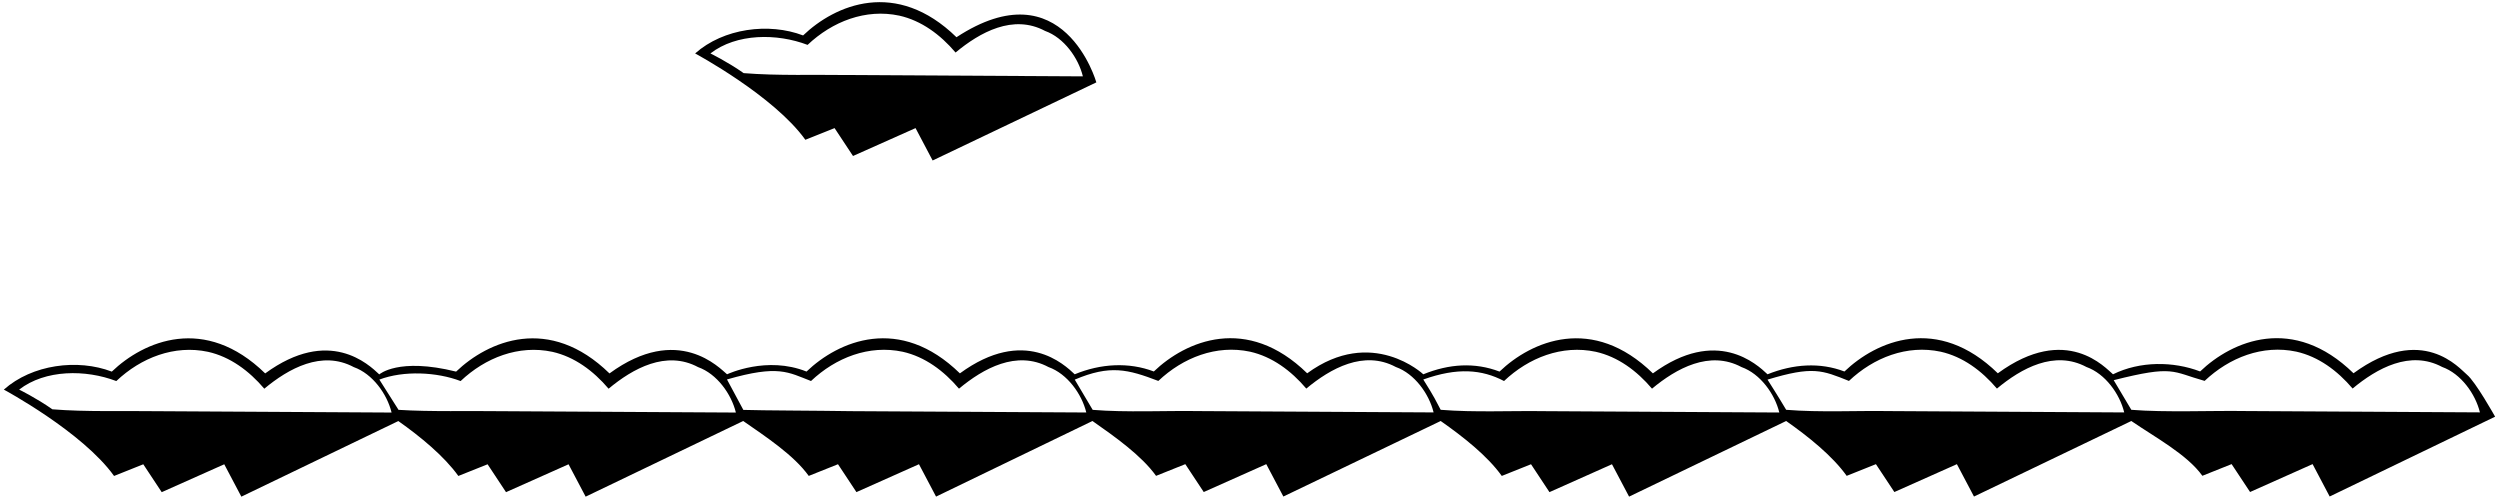 <?xml version="1.0" encoding="UTF-8"?>
<svg xmlns="http://www.w3.org/2000/svg" xmlns:xlink="http://www.w3.org/1999/xlink" width="528pt" height="105pt" viewBox="0 0 528 105" version="1.1">
<g id="surface1">
<path style=" stroke:none;fill-rule:nonzero;fill:rgb(0%,0%,0%);fill-opacity:1;" d="M 521.004 79.113 C 519.496 77.891 511.594 68.203 497.062 78.832 C 484.32 66.391 471.41 71.988 464.668 78.449 C 458.992 76.285 451.973 76.238 446.27 79.051 C 444.762 77.824 436.473 68.215 421.941 78.84 C 409.199 66.398 396.289 72 389.547 78.461 C 384.359 76.48 378.723 76.875 373.301 79.051 C 371.035 76.91 362.562 69.008 349.094 78.855 C 336.355 66.418 323.445 72.016 316.699 78.477 C 311.48 76.484 306.043 76.832 300.602 79.051 C 300.602 79.051 289.766 68.832 276.078 78.84 C 263.34 66.398 250.43 71.996 243.688 78.457 C 238.422 76.449 232.453 76.777 226.98 79.051 C 224.824 77.02 216.359 68.887 202.73 78.855 C 189.988 66.414 177.078 72.016 170.336 78.473 C 161.953 75.109 153.719 78.98 153.555 79.051 C 152.051 77.828 143.254 68.238 128.723 78.867 C 115.984 66.426 103.074 72.027 96.328 78.484 C 84.109 75.445 80.105 79.074 80.105 79.074 C 77.871 76.965 69.523 68.98 56.008 78.863 C 43.27 66.426 30.359 72.023 23.613 78.484 C 16.395 75.73 6.797 76.965 0.812 82.285 C 0.812 82.285 17.445 91.23 24.09 100.523 L 30.262 98.055 L 34.156 103.945 L 47.363 98.055 L 50.973 104.895 L 84.125 88.926 C 88.754 92.191 93.801 96.324 96.805 100.523 L 102.98 98.055 L 106.871 103.945 L 120.078 98.055 L 123.688 104.895 L 156.965 88.914 C 161.746 92.238 167.68 96.137 170.809 100.512 L 176.984 98.043 L 180.879 103.934 L 194.086 98.043 L 197.695 104.883 L 230.727 88.914 C 235.43 92.207 241.102 96.215 244.16 100.5 L 250.336 98.027 L 254.23 103.918 L 267.438 98.027 L 271.047 104.867 L 304.273 88.914 C 308.961 92.203 314.125 96.246 317.176 100.516 L 323.352 98.047 L 327.246 103.938 L 340.449 98.047 L 344.062 104.887 L 377.238 88.914 C 381.902 92.191 386.992 96.258 390.02 100.5 L 396.195 98.031 L 400.09 103.918 L 413.297 98.031 L 416.906 104.871 L 450.133 88.914 C 455.027 92.281 461.91 95.965 465.141 100.488 L 471.316 98.02 L 475.215 103.91 L 488.418 98.02 L 492.027 104.859 L 526.969 88.004 C 526.969 88.004 522.836 80.605 521.004 79.113 Z M 33.02 86.844 C 26.223 86.734 18.172 87.023 11.062 86.445 C 7.656 84.051 4.043 82.285 4.043 82.285 C 9.551 78.012 18.102 78.012 24.562 80.48 C 29.789 75.539 36.82 72.785 43.945 74.305 C 48.598 75.352 52.59 78.297 55.82 82.094 C 60.949 77.82 67.977 73.926 74.723 77.535 C 78.715 78.961 81.754 83.234 82.703 87.129 Z M 105.734 86.844 C 99.352 86.742 90.93 86.992 84.168 86.559 L 80.121 80.168 C 85.246 78.23 92.25 78.559 97.281 80.48 C 102.504 75.539 109.535 72.785 116.66 74.305 C 121.312 75.352 125.305 78.297 128.535 82.094 C 133.664 77.82 140.695 73.926 147.438 77.535 C 151.43 78.961 154.469 83.234 155.418 87.129 Z M 179.738 86.836 C 172.945 86.723 160.875 86.703 156.992 86.57 L 153.539 80.141 C 164.441 77.004 166.434 78.613 171.285 80.469 C 176.512 75.531 183.539 72.773 190.664 74.293 C 195.32 75.34 199.309 78.285 202.539 82.086 C 207.672 77.809 214.699 73.914 221.445 77.523 C 225.434 78.949 228.477 83.223 229.426 87.117 Z M 253.09 86.82 C 246.297 86.707 237.887 87.141 230.777 86.562 C 228.719 83.082 226.988 80.176 226.988 80.176 C 234.426 77.02 238.176 77.984 244.637 80.453 C 249.859 75.516 256.891 72.758 264.016 74.277 C 268.672 75.324 272.66 78.27 275.891 82.07 C 281.02 77.793 288.051 73.898 294.797 77.508 C 298.785 78.934 301.824 83.207 302.777 87.102 Z M 326.105 86.836 C 319.312 86.727 311.383 87.129 304.273 86.551 C 303.316 84.75 303.027 84.008 300.598 80.152 C 307.789 77.578 312.98 78.016 317.652 80.473 C 322.875 75.531 329.906 72.777 337.031 74.297 C 341.688 75.34 345.676 78.285 348.906 82.086 C 354.035 77.812 361.066 73.918 367.809 77.527 C 371.801 78.953 374.84 83.227 375.789 87.121 Z M 398.949 86.82 C 392.156 86.707 384.348 87.129 377.238 86.551 C 375.641 83.84 373.301 80.176 373.301 80.176 C 382.879 77.273 384.816 78.184 390.496 80.453 C 395.723 75.516 402.754 72.758 409.879 74.281 C 414.531 75.324 418.52 78.27 421.754 82.07 C 426.883 77.793 433.91 73.898 440.656 77.508 C 444.645 78.934 447.688 83.211 448.637 87.105 Z M 474.07 86.809 C 467.277 86.699 457.238 87.129 450.133 86.551 C 448.117 83.133 446.414 80.293 446.414 80.293 C 459.191 77.066 458.695 78.516 465.617 80.445 C 470.844 75.508 477.871 72.75 484.996 74.27 C 489.652 75.316 493.641 78.262 496.871 82.059 C 502.004 77.785 509.031 73.891 515.777 77.5 C 519.766 78.926 522.809 83.199 523.758 87.094 Z M 170.09 29.523 L 176.262 27.055 L 180.156 32.945 L 193.363 27.055 L 196.973 33.895 L 231.547 17.398 C 231.547 17.398 224.656 -6.977 202.008 7.863 C 189.27 -4.574 176.359 1.023 169.613 7.484 C 162.395 4.73 152.797 5.965 146.812 11.285 C 146.812 11.285 163.445 20.23 170.09 29.523 Z M 150.043 11.285 C 155.555 7.012 164.102 7.012 170.562 9.48 C 175.789 4.539 182.816 1.785 189.941 3.305 C 194.598 4.352 198.59 7.297 201.816 11.094 C 206.949 6.82 213.977 2.926 220.723 6.535 C 224.715 7.961 227.754 12.234 228.703 16.129 L 179.02 15.844 C 172.223 15.734 164.172 16.023 157.062 15.445 C 153.656 13.051 150.043 11.285 150.043 11.285 "/>
</g>
</svg>
